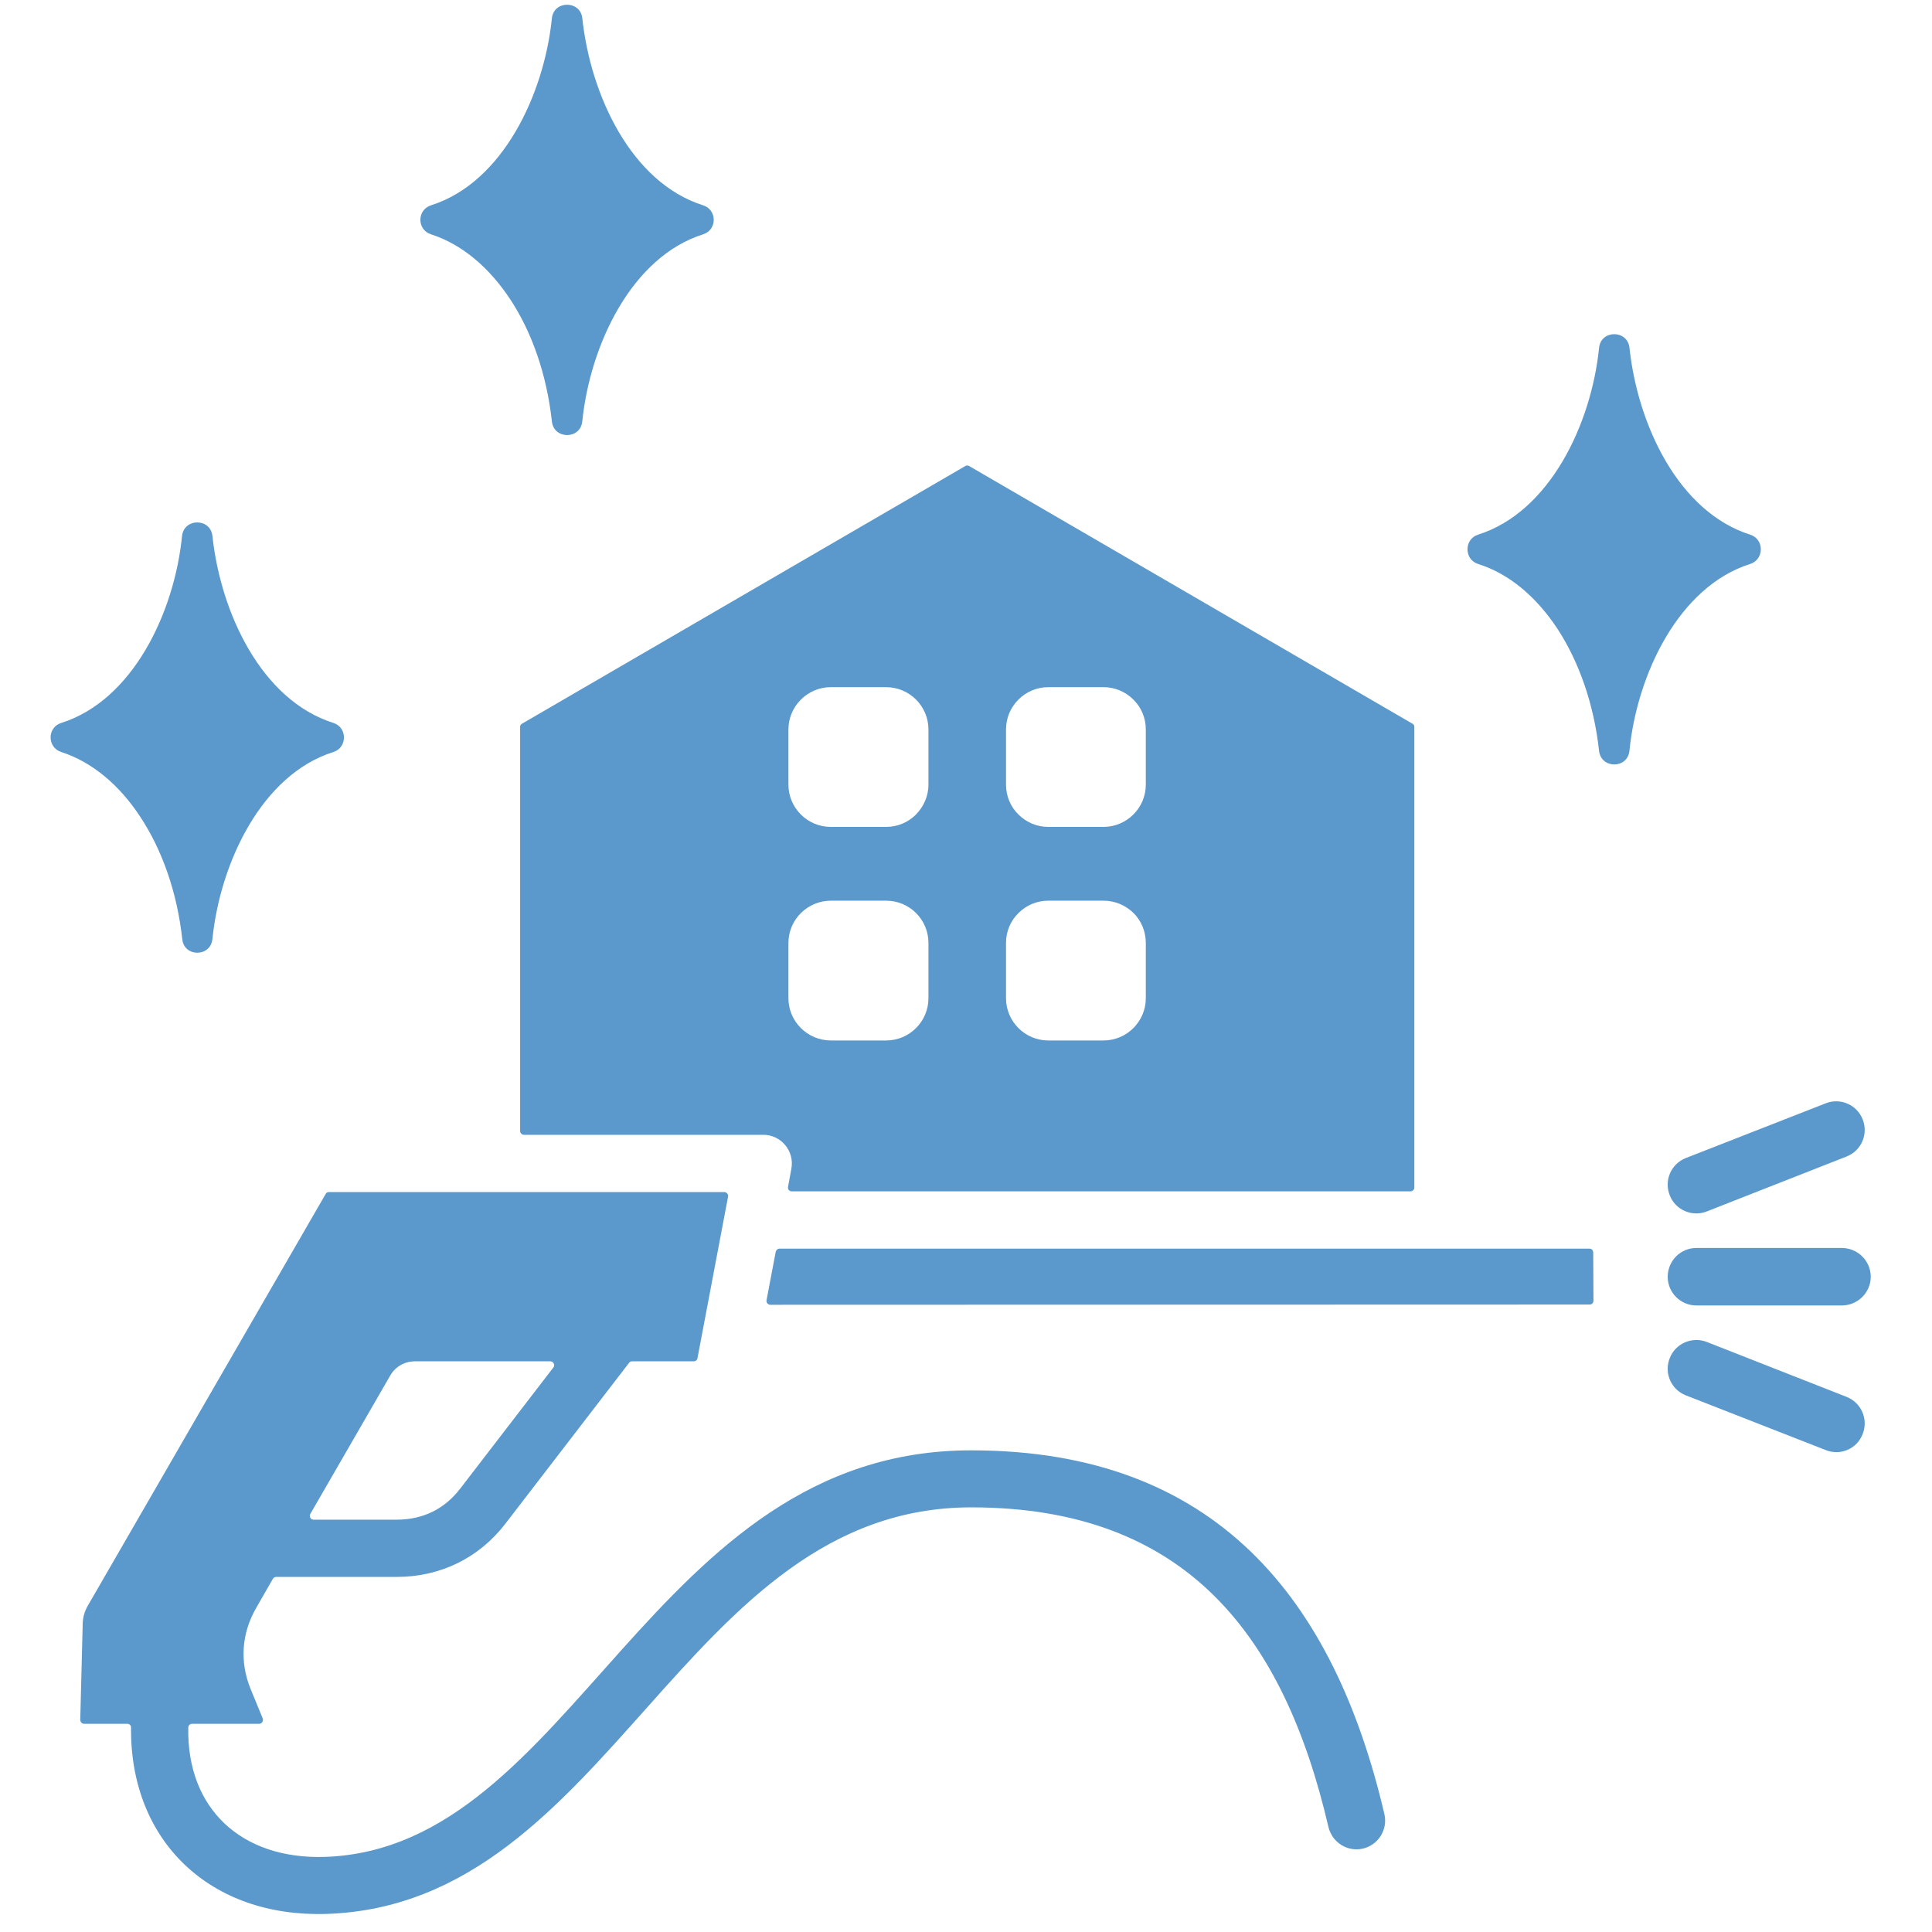 <svg xmlns="http://www.w3.org/2000/svg" xmlns:xlink="http://www.w3.org/1999/xlink" width="45" zoomAndPan="magnify" viewBox="0 0 33.75 33.75" height="45" preserveAspectRatio="xMidYMid meet" version="1.0"><defs><clipPath id="29178401f2"><path d="M 0.797 0 L 32.809 0 L 32.809 33.5 L 0.797 33.5 Z M 0.797 0 " clip-rule="nonzero"/></clipPath></defs><g clip-path="url(#29178401f2)"><path fill="#5b99cc" d="M 27.207 10.984 C 26.836 10.422 26.359 10.02 25.82 9.852 C 25.574 9.773 25.574 9.418 25.82 9.34 C 27.07 8.945 27.797 7.414 27.934 6.078 C 27.965 5.758 28.43 5.758 28.465 6.074 C 28.609 7.422 29.32 8.941 30.574 9.34 C 30.82 9.418 30.824 9.77 30.574 9.852 C 29.328 10.246 28.598 11.777 28.465 13.113 C 28.434 13.434 27.969 13.434 27.934 13.117 C 27.844 12.297 27.582 11.559 27.207 10.984 Z M 13.832 20.812 L 24.641 20.812 C 24.676 20.812 24.707 20.781 24.707 20.746 L 24.707 12.699 C 24.707 12.672 24.695 12.652 24.672 12.641 L 16.93 8.141 C 16.906 8.129 16.883 8.129 16.863 8.141 L 9.121 12.641 C 9.098 12.652 9.086 12.672 9.086 12.699 L 9.086 19.758 C 9.086 19.793 9.117 19.824 9.152 19.824 L 13.336 19.824 C 13.645 19.824 13.883 20.109 13.824 20.418 L 13.766 20.734 C 13.758 20.777 13.789 20.812 13.832 20.812 Z M 13.773 16.473 C 13.773 16.062 14.109 15.734 14.516 15.734 L 15.48 15.734 C 15.887 15.734 16.219 16.062 16.219 16.473 L 16.219 17.438 C 16.219 17.844 15.887 18.176 15.48 18.176 L 14.516 18.176 C 14.105 18.176 13.773 17.844 13.773 17.438 Z M 17.793 14.23 C 17.656 14.098 17.574 13.91 17.574 13.707 L 17.574 12.742 C 17.574 12.336 17.906 12.004 18.312 12.004 L 19.277 12.004 C 19.48 12.004 19.664 12.086 19.801 12.223 C 19.934 12.355 20.016 12.539 20.016 12.742 L 20.016 13.707 C 20.016 14.113 19.684 14.445 19.277 14.445 L 18.312 14.445 C 18.109 14.445 17.926 14.363 17.793 14.23 Z M 17.793 15.949 C 17.926 15.816 18.109 15.734 18.312 15.734 L 19.277 15.734 C 19.48 15.734 19.664 15.816 19.801 15.949 C 19.934 16.082 20.016 16.266 20.016 16.473 L 20.016 17.438 C 20.016 17.844 19.684 18.176 19.277 18.176 L 18.312 18.176 C 17.906 18.176 17.574 17.844 17.574 17.438 L 17.574 16.473 C 17.574 16.266 17.656 16.082 17.793 15.949 Z M 15.48 14.445 L 14.512 14.445 C 14.105 14.445 13.773 14.113 13.773 13.707 L 13.773 12.742 C 13.773 12.336 14.109 12.004 14.512 12.004 L 15.48 12.004 C 15.887 12.004 16.219 12.336 16.219 12.742 L 16.219 13.707 C 16.219 13.91 16.133 14.094 16 14.23 C 15.867 14.363 15.684 14.445 15.48 14.445 Z M 13.457 22.793 L 27.77 22.789 C 27.805 22.789 27.836 22.762 27.836 22.723 L 27.832 21.883 C 27.832 21.844 27.805 21.812 27.766 21.812 L 13.617 21.812 C 13.586 21.812 13.559 21.836 13.551 21.867 L 13.391 22.711 C 13.383 22.754 13.414 22.793 13.457 22.793 Z M 5.688 20.859 C 5.699 20.836 5.719 20.824 5.746 20.824 L 12.652 20.824 C 12.691 20.824 12.727 20.863 12.719 20.902 L 12.184 23.727 C 12.18 23.758 12.152 23.781 12.117 23.781 L 11.043 23.781 C 11.02 23.781 11 23.789 10.988 23.809 L 8.832 26.613 C 8.367 27.219 7.691 27.547 6.93 27.547 L 4.824 27.547 C 4.801 27.547 4.777 27.562 4.766 27.582 L 4.477 28.086 C 4.219 28.531 4.184 29.031 4.379 29.508 L 4.59 30.02 C 4.605 30.066 4.574 30.113 4.527 30.113 L 3.355 30.113 C 3.32 30.113 3.289 30.141 3.289 30.18 C 3.262 31.594 4.215 32.484 5.676 32.438 C 10.031 32.293 11.359 25.324 16.977 25.336 C 21.227 25.34 23.301 27.914 24.184 31.691 C 24.246 31.961 24.078 32.23 23.809 32.293 C 23.539 32.355 23.273 32.188 23.207 31.918 C 22.43 28.578 20.727 26.336 16.977 26.332 C 11.93 26.324 10.676 33.27 5.707 33.434 C 3.668 33.5 2.27 32.16 2.289 30.18 C 2.293 30.145 2.262 30.113 2.223 30.113 L 1.469 30.113 C 1.434 30.113 1.402 30.082 1.402 30.043 L 1.445 28.355 C 1.449 28.25 1.477 28.152 1.527 28.062 Z M 5.422 26.445 C 5.395 26.492 5.426 26.547 5.477 26.547 L 6.93 26.547 C 7.387 26.547 7.766 26.363 8.043 26 L 9.668 23.887 C 9.699 23.844 9.668 23.781 9.613 23.781 L 7.246 23.781 C 7.074 23.781 6.906 23.871 6.816 24.031 Z M 29.633 22.805 C 29.355 22.805 29.133 22.578 29.133 22.305 C 29.133 22.027 29.355 21.801 29.633 21.801 L 32.176 21.801 C 32.453 21.801 32.68 22.027 32.68 22.305 C 32.68 22.578 32.453 22.805 32.176 22.805 Z M 29.449 24.375 C 29.191 24.273 29.066 23.984 29.168 23.727 C 29.266 23.469 29.559 23.344 29.812 23.441 L 32.258 24.402 C 32.516 24.504 32.641 24.793 32.539 25.051 C 32.441 25.309 32.152 25.434 31.895 25.332 Z M 29.812 21.164 C 29.559 21.262 29.266 21.137 29.168 20.879 C 29.066 20.621 29.191 20.332 29.449 20.23 L 31.895 19.273 C 32.152 19.172 32.441 19.301 32.539 19.555 C 32.641 19.812 32.516 20.102 32.258 20.203 Z M 2.453 14.273 C 2.086 13.711 1.605 13.309 1.07 13.137 C 0.824 13.059 0.82 12.707 1.07 12.629 C 2.32 12.234 3.047 10.699 3.18 9.363 C 3.215 9.047 3.676 9.047 3.711 9.363 C 3.855 10.707 4.566 12.23 5.824 12.629 C 6.07 12.707 6.07 13.059 5.824 13.137 C 4.574 13.531 3.848 15.066 3.711 16.402 C 3.68 16.723 3.215 16.723 3.184 16.406 C 3.094 15.586 2.832 14.848 2.453 14.273 Z M 8.914 5.23 C 8.543 4.668 8.066 4.266 7.531 4.094 C 7.281 4.016 7.281 3.664 7.531 3.586 C 8.777 3.191 9.504 1.656 9.641 0.32 C 9.672 0.004 10.137 0.004 10.172 0.316 C 10.316 1.664 11.027 3.188 12.281 3.586 C 12.531 3.664 12.531 4.016 12.281 4.094 C 11.035 4.488 10.309 6.023 10.172 7.359 C 10.141 7.68 9.676 7.68 9.641 7.363 C 9.551 6.543 9.293 5.805 8.914 5.23 Z M 8.914 5.23 " fill-opacity="1" fill-rule="evenodd"/></g></svg>